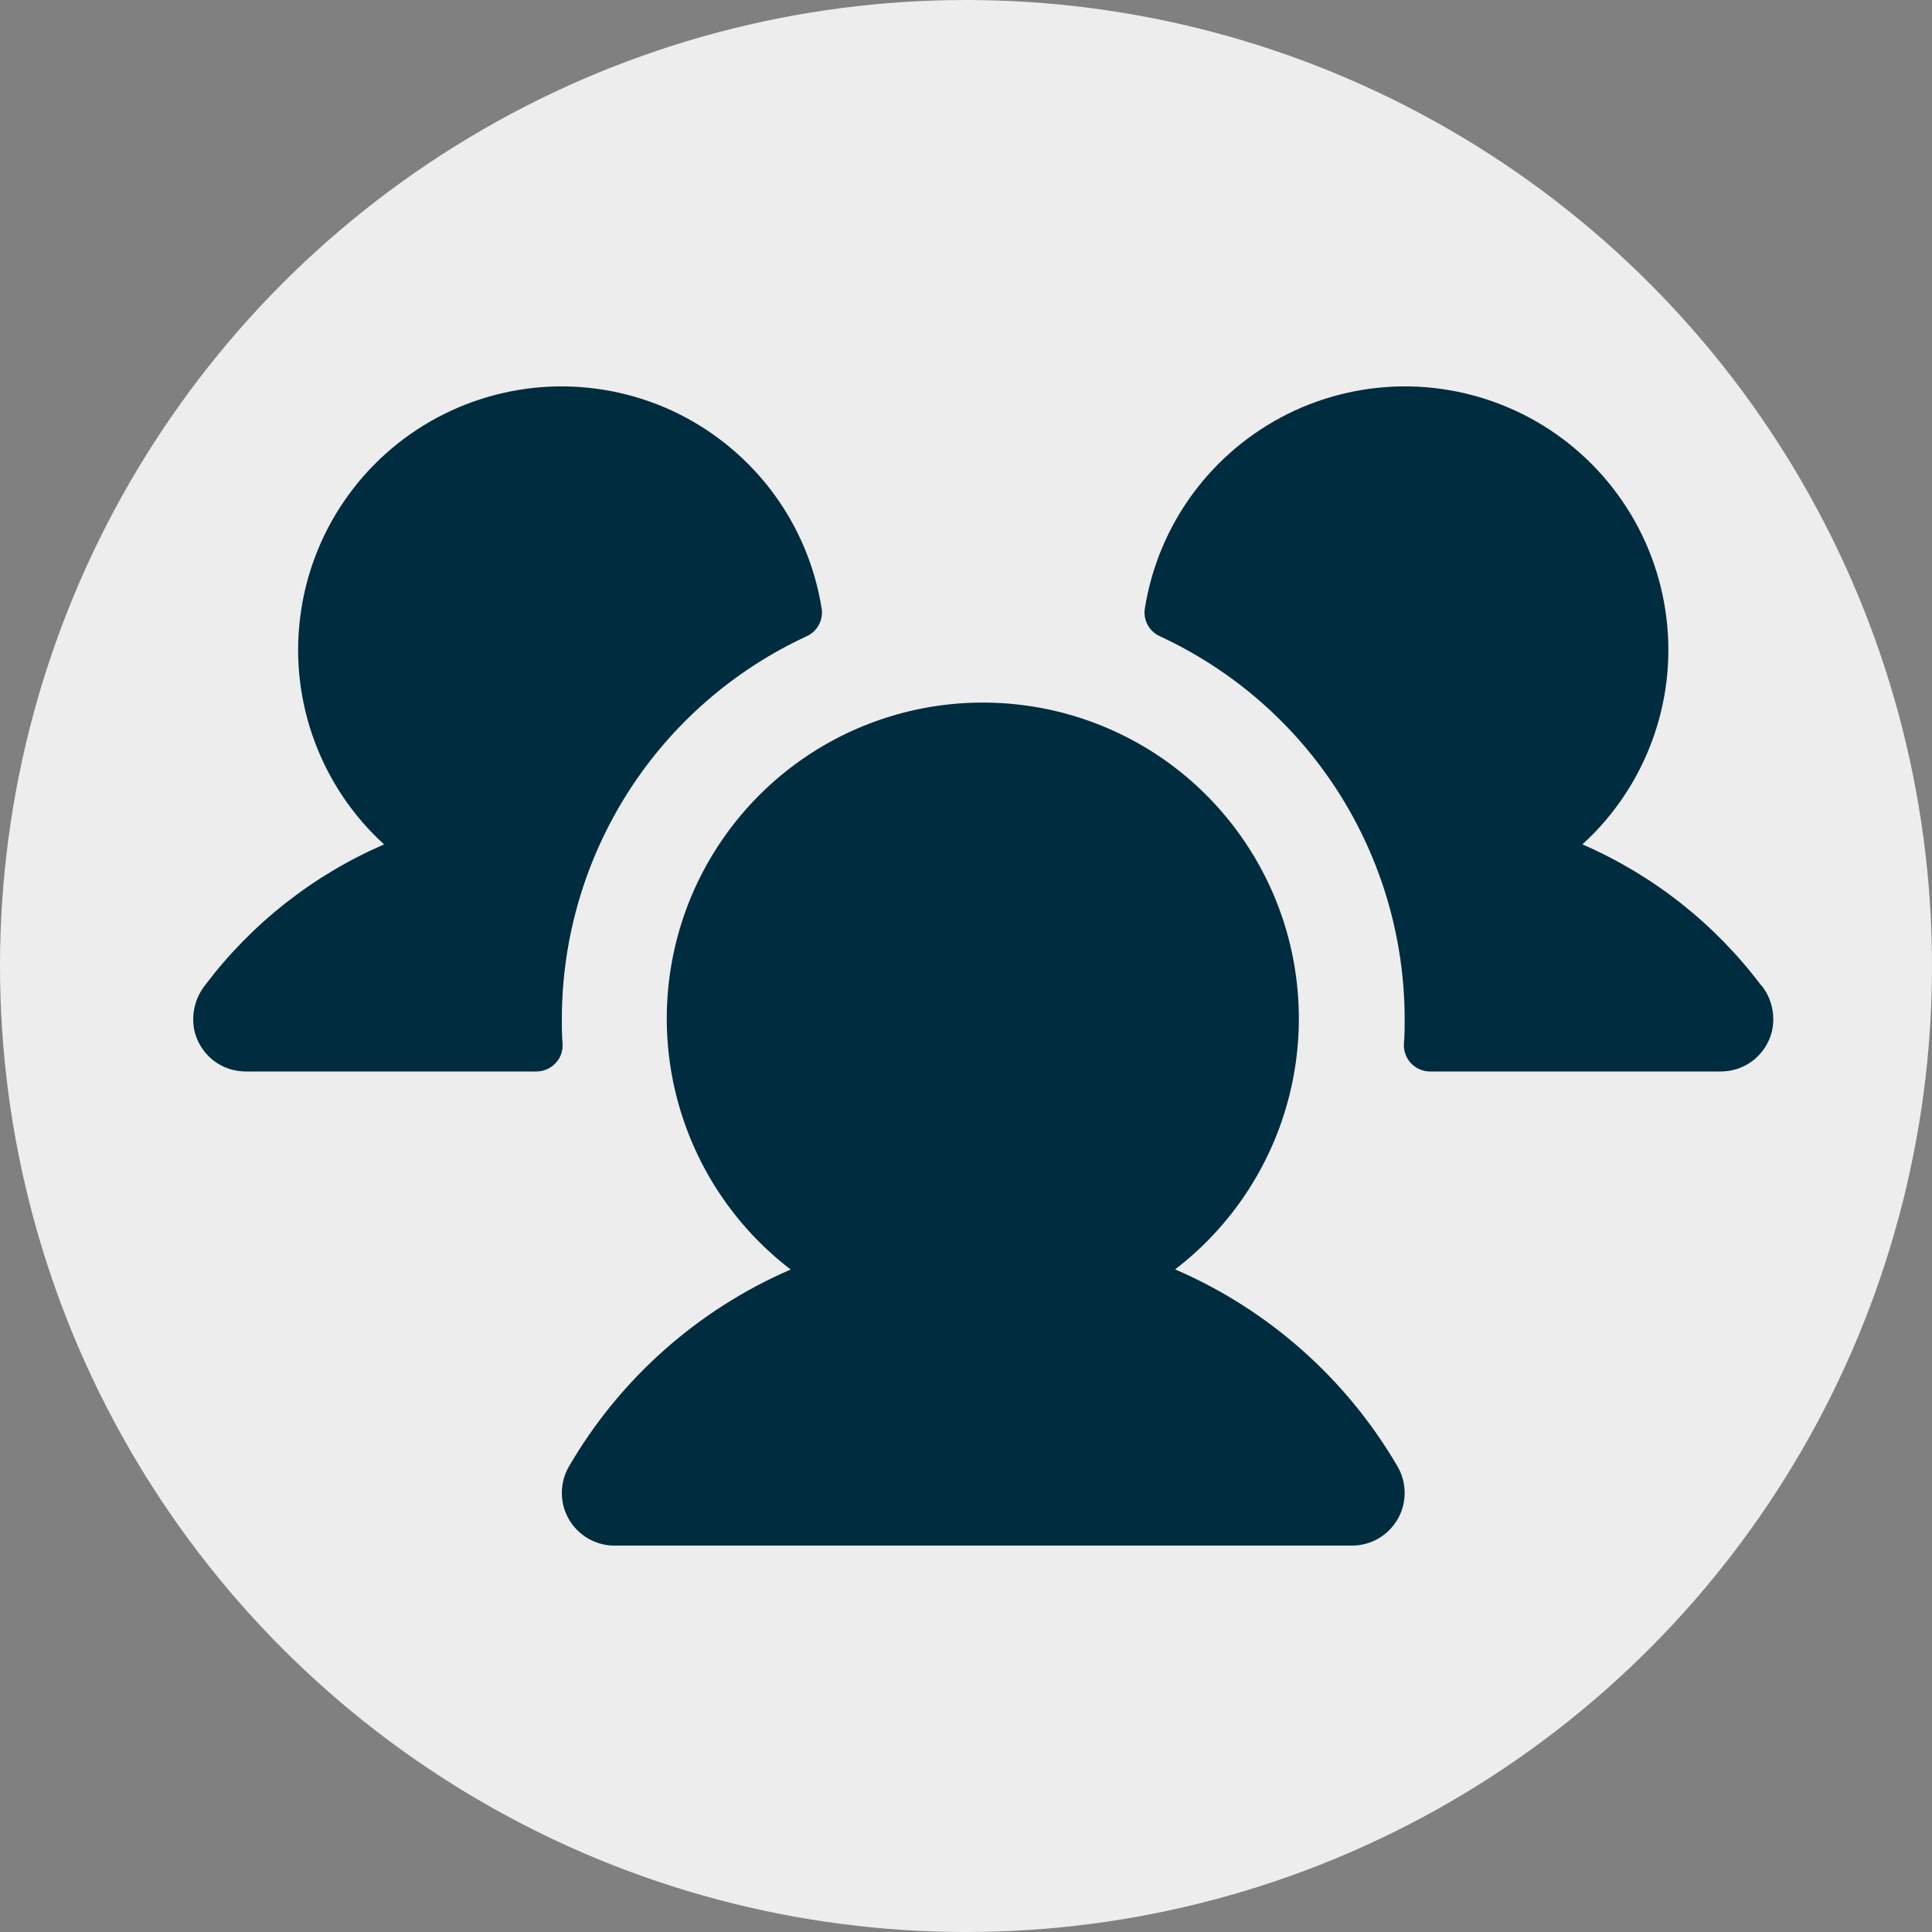 <svg width="20" height="20" viewBox="0 0 20 20" fill="none" xmlns="http://www.w3.org/2000/svg">
<rect x="0" y="0" width="20" height="20" fill="#808080" stroke="none"/>
<circle cx="10" cy="10" r="10" fill="#EDEDED"/>
<path d="M5.824 10.806C5.826 10.843 5.82 10.88 5.808 10.915C5.795 10.949 5.775 10.981 5.749 11.008C5.724 11.034 5.693 11.056 5.659 11.07C5.625 11.085 5.589 11.092 5.552 11.092H2.544C2.421 11.092 2.302 11.051 2.205 10.975C2.109 10.898 2.041 10.791 2.013 10.672C1.995 10.59 1.996 10.505 2.015 10.423C2.034 10.341 2.071 10.265 2.123 10.199C2.604 9.561 3.242 9.059 3.976 8.741C3.654 8.448 3.407 8.081 3.256 7.673C3.104 7.264 3.053 6.825 3.107 6.393C3.16 5.961 3.316 5.547 3.562 5.188C3.808 4.828 4.136 4.533 4.52 4.326C4.903 4.12 5.331 4.008 5.766 4C6.202 3.993 6.633 4.09 7.023 4.283C7.413 4.477 7.752 4.761 8.01 5.112C8.268 5.463 8.438 5.871 8.506 6.301C8.515 6.359 8.504 6.418 8.476 6.47C8.448 6.521 8.404 6.562 8.351 6.586C7.595 6.936 6.954 7.494 6.505 8.196C6.056 8.898 5.817 9.714 5.816 10.547C5.816 10.634 5.816 10.72 5.824 10.806ZM18.23 10.199C17.75 9.561 17.113 9.059 16.381 8.741C16.703 8.448 16.95 8.081 17.101 7.673C17.253 7.264 17.304 6.825 17.25 6.393C17.197 5.961 17.041 5.547 16.795 5.188C16.549 4.828 16.221 4.533 15.837 4.326C15.454 4.12 15.026 4.008 14.591 4C14.155 3.993 13.724 4.09 13.334 4.283C12.944 4.477 12.605 4.761 12.347 5.112C12.089 5.463 11.919 5.871 11.851 6.301C11.842 6.359 11.853 6.418 11.881 6.47C11.909 6.521 11.953 6.562 12.006 6.586C12.762 6.936 13.403 7.494 13.852 8.196C14.301 8.898 14.54 9.714 14.541 10.547C14.541 10.634 14.541 10.72 14.533 10.806C14.531 10.843 14.537 10.88 14.55 10.915C14.562 10.949 14.582 10.981 14.608 11.008C14.633 11.034 14.664 11.056 14.698 11.07C14.732 11.085 14.768 11.092 14.805 11.092H17.813C17.936 11.092 18.055 11.051 18.152 10.975C18.248 10.898 18.316 10.791 18.344 10.672C18.362 10.589 18.361 10.505 18.342 10.423C18.323 10.341 18.286 10.264 18.233 10.199H18.23ZM12.163 13.142C12.706 12.726 13.105 12.151 13.304 11.496C13.503 10.842 13.492 10.142 13.273 9.494C13.053 8.846 12.636 8.284 12.081 7.885C11.525 7.487 10.858 7.273 10.174 7.273C9.49 7.273 8.823 7.487 8.268 7.885C7.712 8.284 7.295 8.846 7.075 9.494C6.856 10.142 6.845 10.842 7.044 11.496C7.243 12.151 7.642 12.726 8.185 13.142C7.221 13.559 6.417 14.274 5.889 15.182C5.841 15.265 5.816 15.359 5.816 15.455C5.816 15.55 5.841 15.645 5.889 15.727C5.937 15.81 6.006 15.879 6.089 15.927C6.172 15.975 6.266 16 6.361 16H13.996C14.091 16 14.185 15.975 14.268 15.927C14.351 15.879 14.42 15.81 14.468 15.727C14.516 15.645 14.541 15.55 14.541 15.455C14.541 15.359 14.516 15.265 14.468 15.182C13.939 14.274 13.133 13.559 12.168 13.142H12.163Z" fill="#002C3F"/>
</svg>

